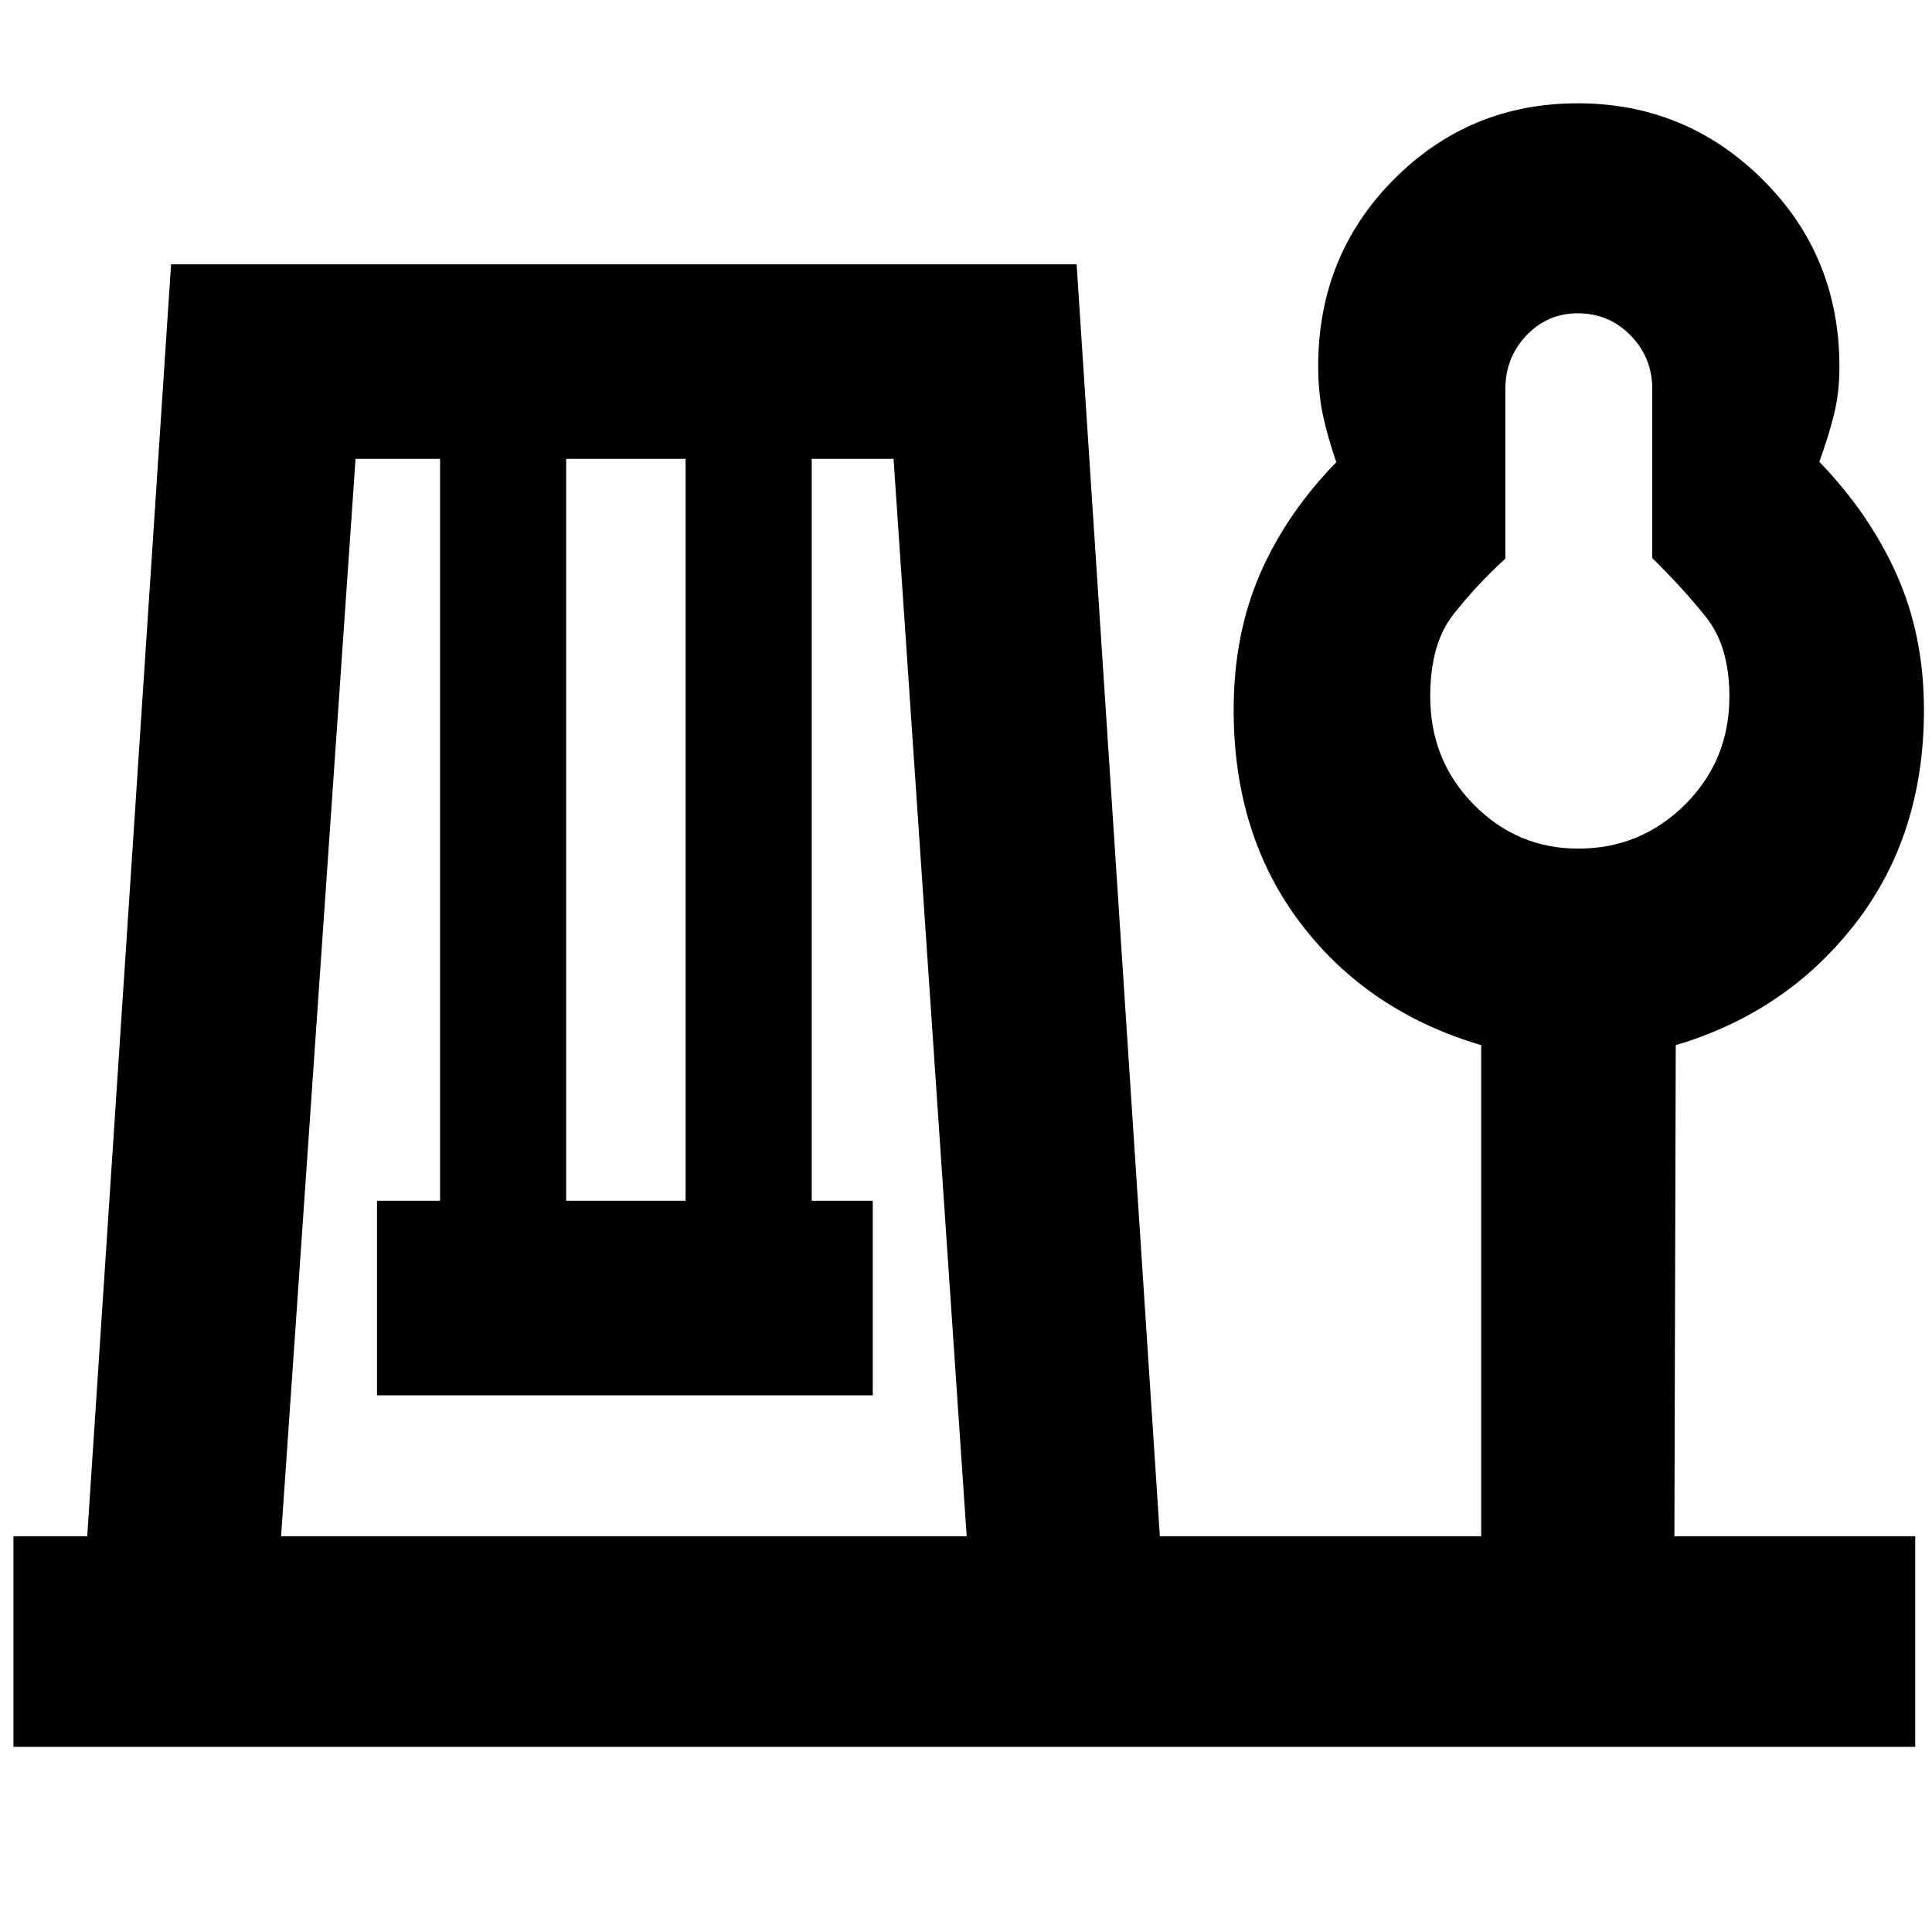 <svg xmlns="http://www.w3.org/2000/svg" height="40" viewBox="0 -960 960 960" width="40"><path d="M6.67-92v-104.67h36.67l41.66-632h449.96l41.37 632H736v-244q-56.33-16.62-89.67-60.47Q613-545 613-607.22q0-37.29 13-67.37 13-30.08 38-55.74-4.26-12.34-6.63-23.34T655-778q0-55.06 37.61-92.86 37.61-37.81 91.33-37.81 53.73 0 91.89 37.88Q914-832.91 914-777.76q0 13.09-2.78 24.09T904-730.56q25 25.89 38.5 56.19 13.5 30.3 13.5 67.13Q956-545 921.83-501q-34.16 44-89.16 60.33l-.67 244h119.67V-92h-945Zm133-104.67h340.66L444-732h-40.67v368.67h30.34v96.66H187.33v-96.66h31.34V-732h-42l-37 535.33Zm141.66-166.66h59.34V-732h-59.34v368.67Zm502.84-175q31.14 0 53.15-21.92 22.01-21.91 22.01-53.75 0-24.98-11.83-39.66-11.83-14.67-26.5-29.02v-83.99q0-15.66-10.76-26.66t-26.24-11q-15.05 0-25.53 11-10.47 11-10.47 26.66v84.26q-14.67 13.41-26 27.96T710.67-614q0 31.84 21.59 53.75 21.59 21.92 51.91 21.92ZM785-614Z"/></svg>